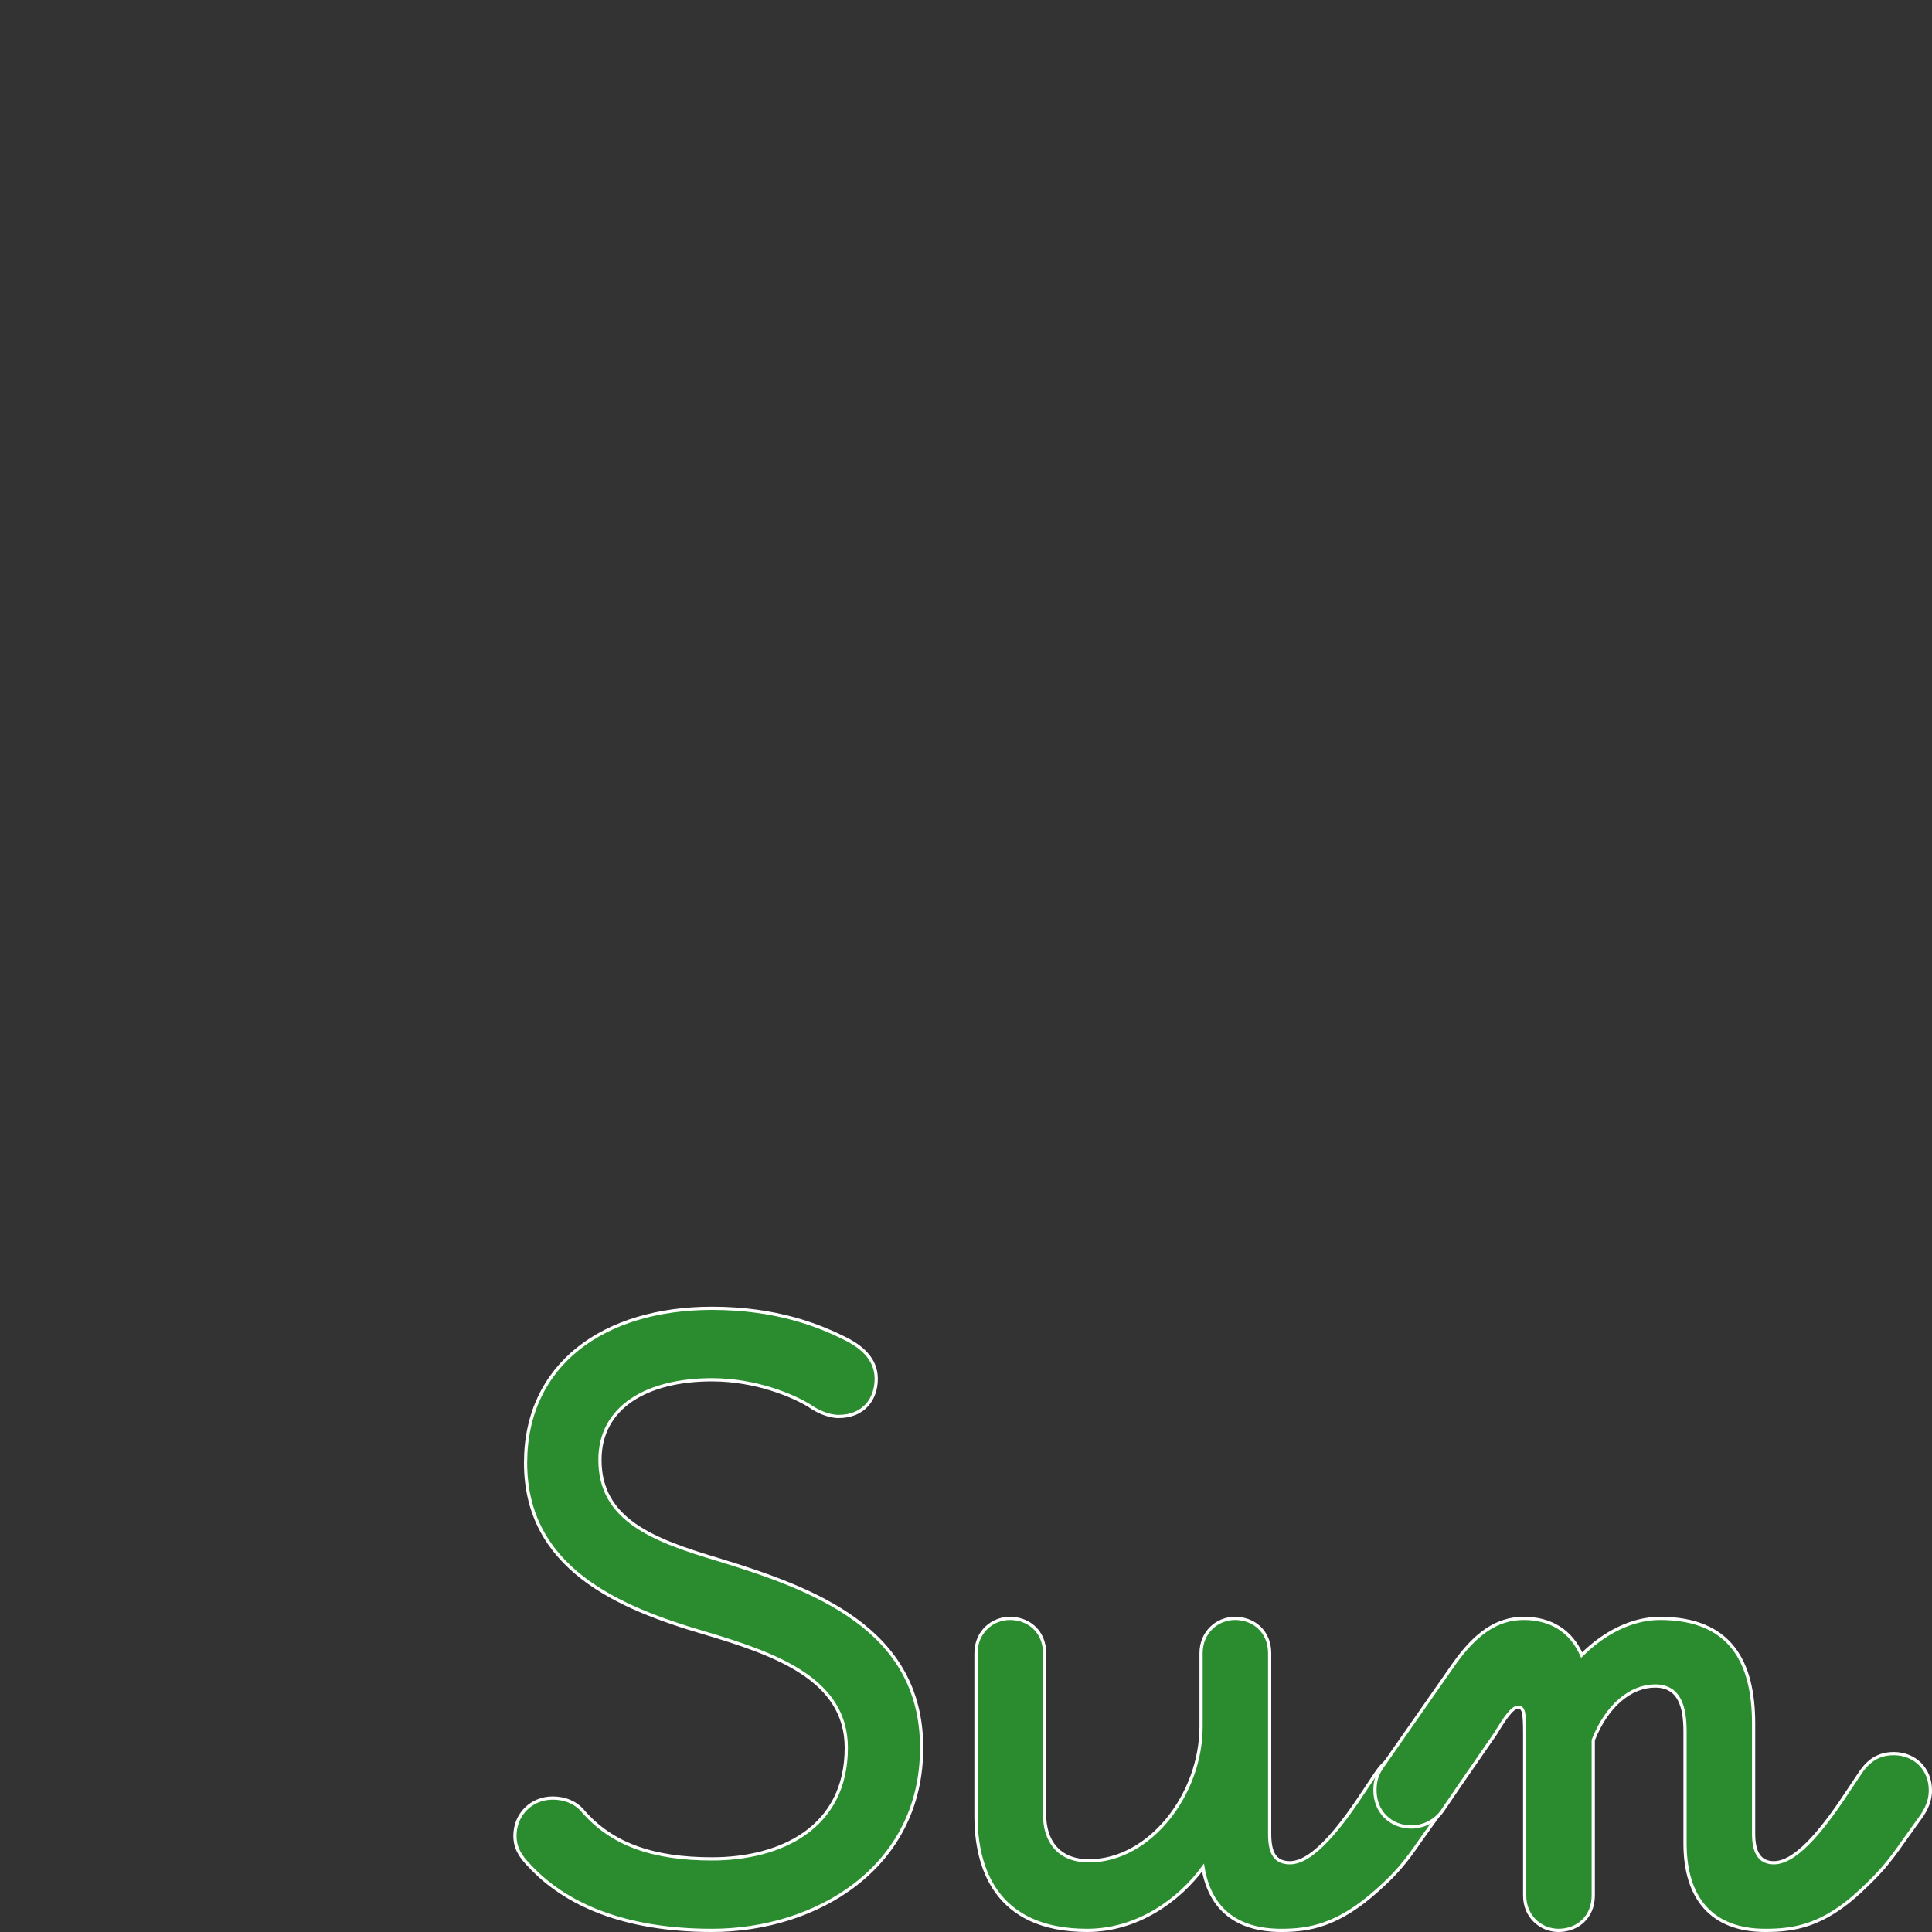 <?xml version="1.0" encoding="UTF-8"?>
<svg id="_レイヤー_1" data-name="レイヤー 1" xmlns="http://www.w3.org/2000/svg" viewBox="0 0 600 600">
  <rect x="0" y="0" width="600" height="600" fill="#333333" stroke="none"/>
  <defs>
    <style>
      .cls-1 {
        fill: #2a8c2e;
        stroke: #fff;
        stroke-miterlimit: 10;
      }
    </style>
  </defs>
  <path class="cls-1" d="M164.42,579.4c-3-3-4.5-5.7-4.5-9.3,0-6.6,5.1-11.7,11.7-11.7,3.6,0,6.9,1.2,9.3,3.9,9,10.5,21.9,15,40.2,15,21.3,0,41.7-9.6,41.7-34.5,0-21.3-21.9-29.1-44.1-35.7-26.7-7.8-55.5-20.1-55.5-52.8,0-30.6,24.3-48,57.9-48,20.1,0,33.6,5.4,42.3,9.9,3.9,2.1,8.7,5.7,8.7,12s-3.9,11.7-11.7,11.7c-3.3,0-6.9-1.8-9-3.3-4.8-3-16.5-8.1-30.3-8.1-20.1,0-34.8,8.4-34.8,24.9,0,18.6,16.5,24.9,36.6,30.9,29.4,9,63.3,21.3,63.3,58.5s-32.7,56.7-65.1,56.7c-27.3,0-45.6-8.1-56.7-20.1Z"/>
  <path class="cls-1" d="M303.1,564.1v-50.7c0-6.6,5.1-10.8,10.5-10.8,6,0,10.8,4.2,10.8,10.8v50.1c0,8.1,4.2,14.4,13.8,14.4,18.9,0,34.8-20.7,34.8-41.7v-22.8c0-6.6,5.1-10.8,10.5-10.8,6,0,10.8,4.2,10.8,10.8v56.1c0,5.7,1.5,9,6.3,9,7.5,0,16.5-12.3,23.4-22.8l3-4.5c2.1-3.3,5.1-6.6,10.8-6.6,6.6,0,11.4,4.8,11.4,11.4,0,4.2-2.7,8.1-3.6,9.3l-4.5,6.3c-4.5,6.6-7.5,10.2-13.2,15.3-12.3,11.1-21.3,12.6-30,12.6-14.1,0-22.2-6.9-24.3-19.5-7.5,10.2-20.4,19.5-36,19.5-28.8,0-34.5-20.1-34.5-35.4Z"/>
  <path class="cls-1" d="M473.5,588.7v-49.8c0-7.2-.3-8.7-2.1-8.7s-4.2,3.6-6.9,8.1l-11.4,16.5-5.1,7.5c-2.7,3.9-6.9,5.1-9.6,5.1-6.6,0-11.4-4.8-11.4-11.4,0-3.3.9-5.4,2.4-7.5l22.2-31.8c6.6-9.3,13.2-14.1,21.6-14.1s14.7,3.9,18,11.4c6.9-6.9,15.6-11.4,24.3-11.4,21.9,0,29.1,13.5,29.1,32.7v34.2c0,5.7,1.8,9,6.3,9,7.5,0,16.5-12.3,23.4-22.8l3-4.5c2.1-3.3,5.1-6.6,10.8-6.6,6.6,0,11.4,4.8,11.4,11.4,0,4.2-2.1,7.2-3.9,9.6l-4.5,6.3c-4.8,6.9-7.5,9.9-12.9,15-12,11.4-21.3,12.6-30,12.6-16.5,0-24.9-9.9-24.9-27v-34.8c0-7.8-1.8-14.1-9.3-14.1s-15,6-19.2,16.8v48.3c0,6.6-4.8,10.8-10.8,10.8-5.4,0-10.5-4.2-10.5-10.8Z"/>
</svg>